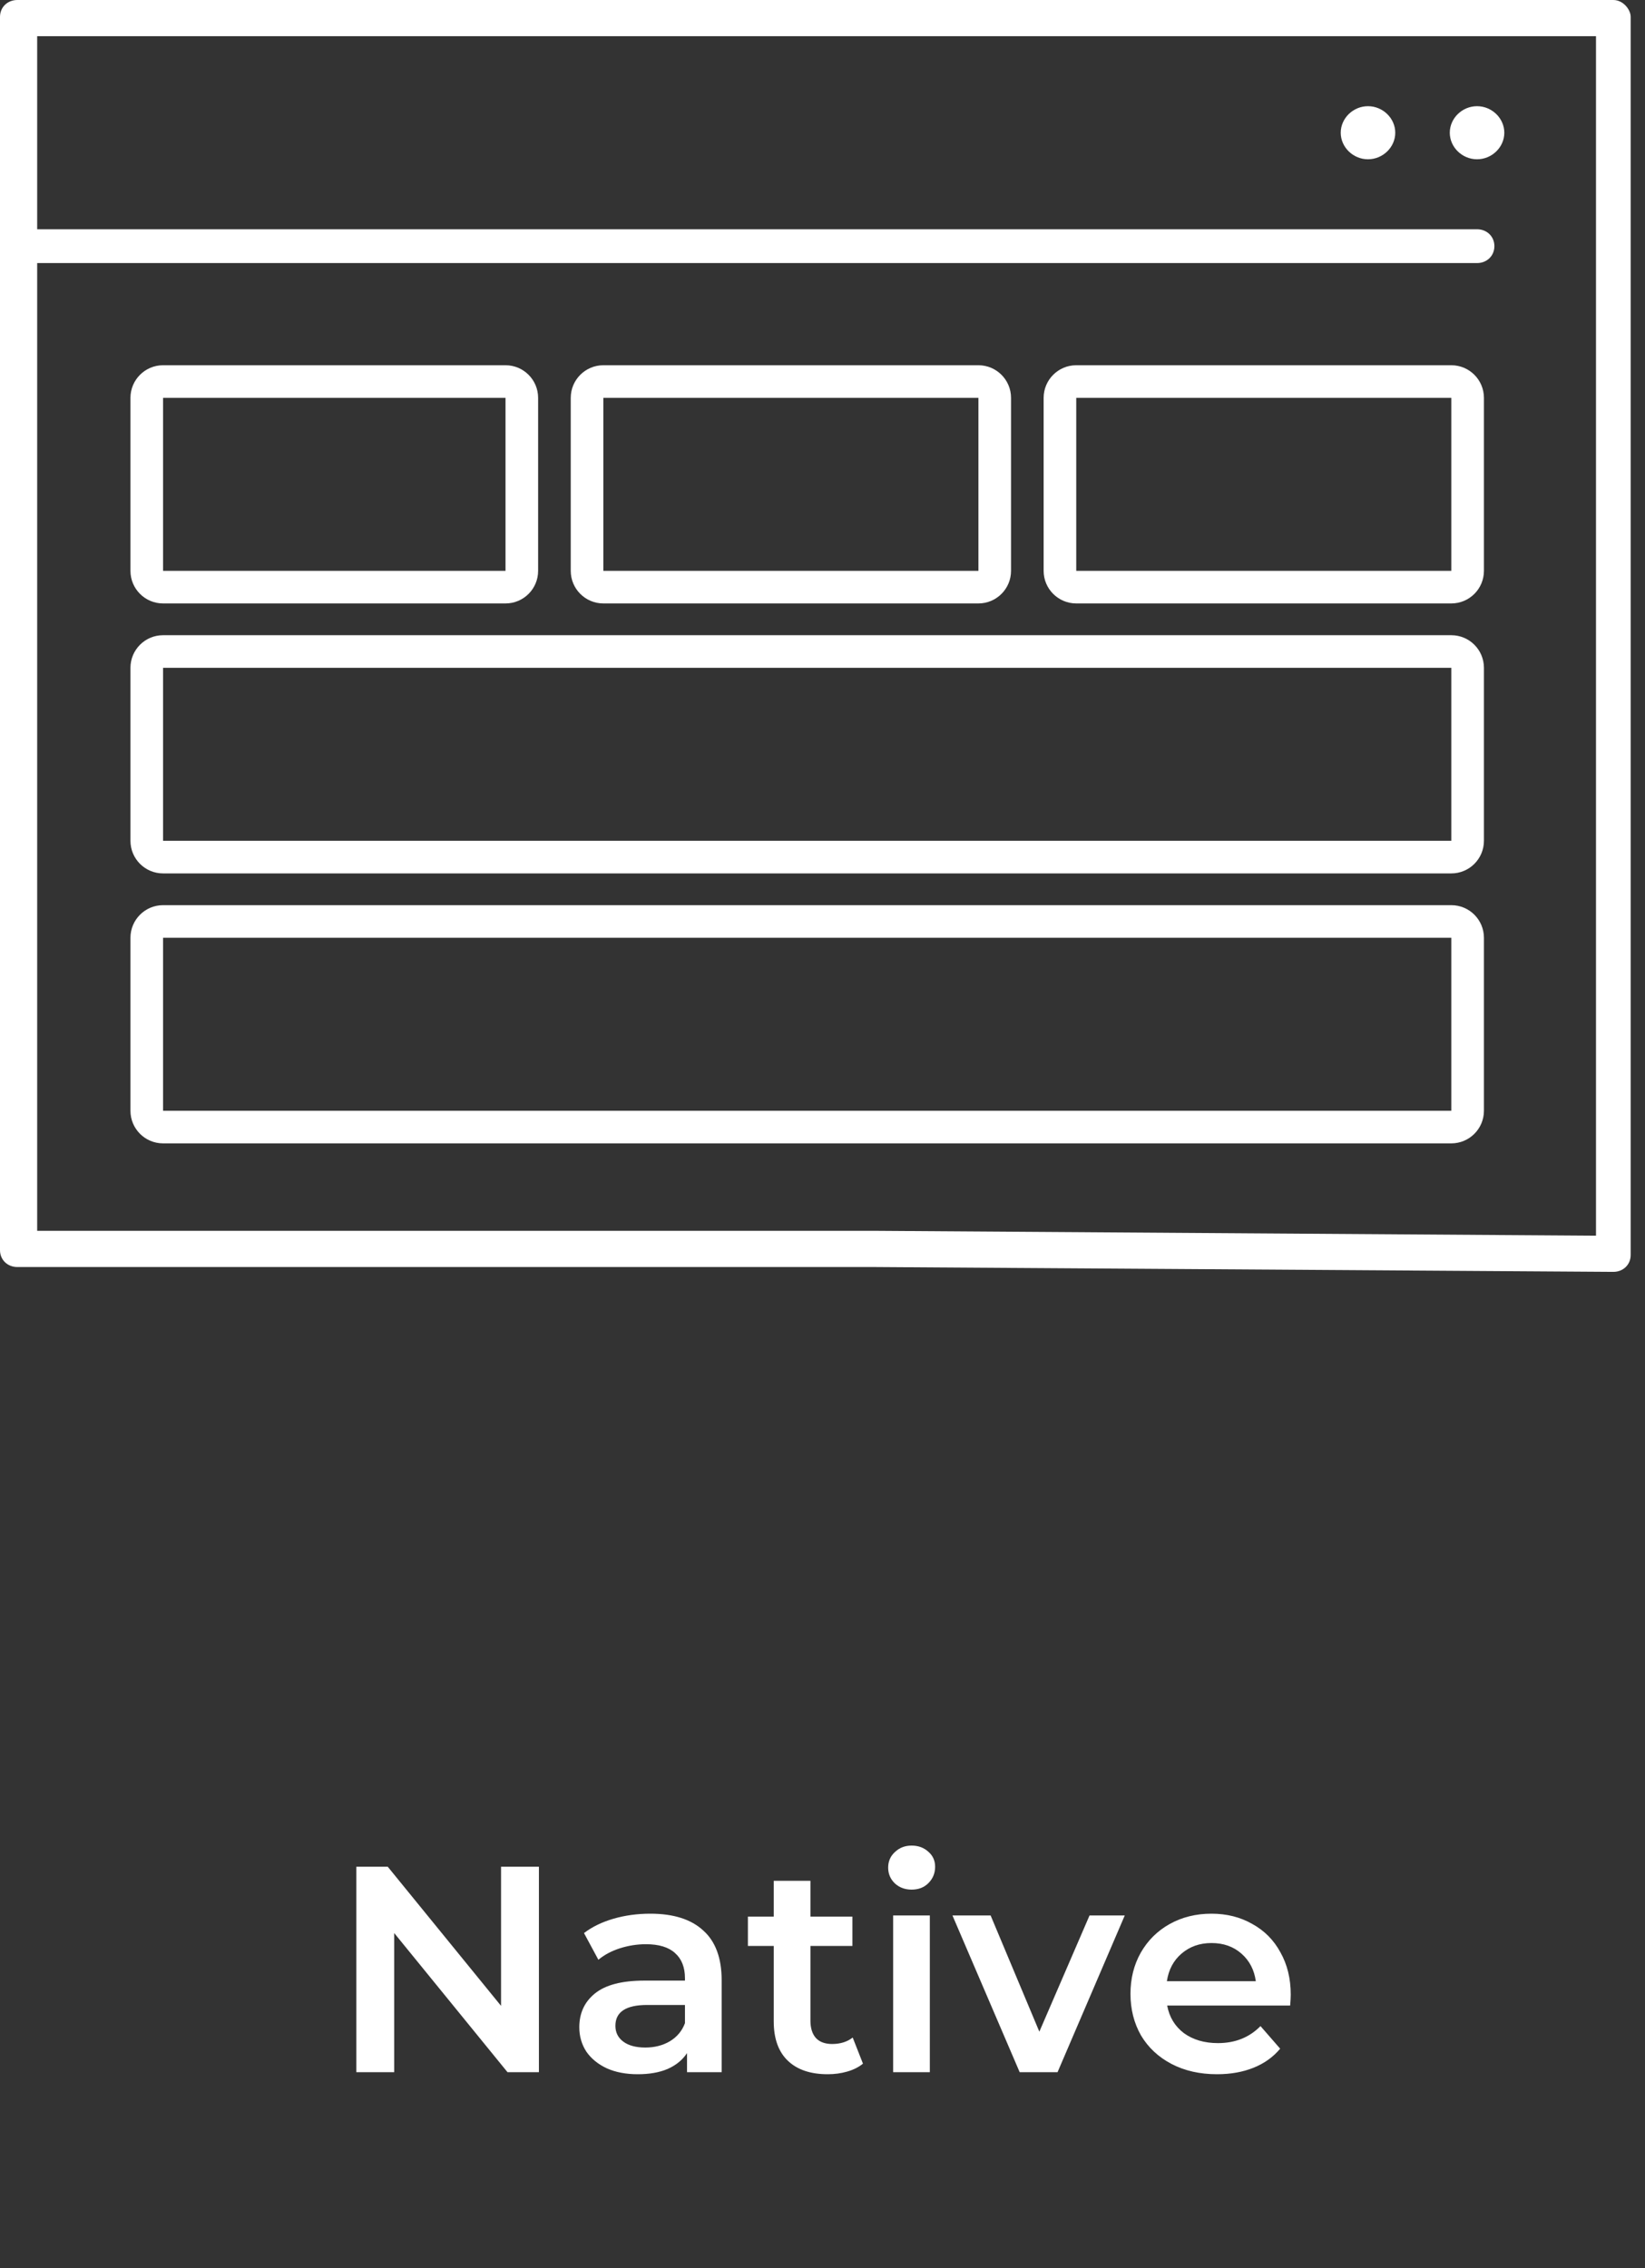 <svg width="95" height="131" viewBox="0 0 95 131" fill="none" xmlns="http://www.w3.org/2000/svg">
<rect x="0" y="0" width="95" height="131" fill="#333333" stroke="none"/>
<path d="M31.123 107.811V119.677H29.309L22.766 111.642V119.677H20.579V107.811H22.393L28.936 115.846V107.811H31.123ZM37.557 110.523C38.891 110.523 39.908 110.845 40.608 111.489C41.32 112.122 41.676 113.082 41.676 114.371V119.677H39.676V118.575C39.416 118.97 39.043 119.275 38.557 119.49C38.083 119.693 37.506 119.795 36.828 119.795C36.15 119.795 35.557 119.682 35.048 119.456C34.54 119.219 34.144 118.897 33.862 118.49C33.591 118.072 33.455 117.603 33.455 117.083C33.455 116.269 33.755 115.62 34.353 115.134C34.964 114.636 35.919 114.388 37.218 114.388H39.557V114.252C39.557 113.619 39.365 113.133 38.981 112.794C38.608 112.455 38.049 112.286 37.303 112.286C36.794 112.286 36.291 112.365 35.794 112.523C35.308 112.681 34.896 112.902 34.557 113.184L33.726 111.642C34.201 111.28 34.772 111.003 35.438 110.811C36.105 110.619 36.811 110.523 37.557 110.523ZM37.269 118.253C37.8 118.253 38.269 118.134 38.676 117.897C39.094 117.648 39.388 117.298 39.557 116.846V115.795H37.371C36.15 115.795 35.54 116.196 35.54 116.998C35.54 117.382 35.693 117.688 35.998 117.914C36.303 118.14 36.727 118.253 37.269 118.253ZM49.837 119.185C49.588 119.388 49.283 119.541 48.922 119.643C48.571 119.744 48.198 119.795 47.803 119.795C46.808 119.795 46.04 119.535 45.498 119.015C44.955 118.496 44.684 117.738 44.684 116.744V112.387H43.192V110.692H44.684V108.624H46.803V110.692H49.227V112.387H46.803V116.693C46.803 117.134 46.91 117.473 47.125 117.71C47.34 117.936 47.65 118.049 48.057 118.049C48.532 118.049 48.927 117.925 49.244 117.676L49.837 119.185ZM51.58 110.625H53.699V119.677H51.58V110.625ZM52.648 109.133C52.264 109.133 51.942 109.014 51.682 108.777C51.422 108.528 51.292 108.223 51.292 107.862C51.292 107.5 51.422 107.2 51.682 106.963C51.942 106.714 52.264 106.59 52.648 106.59C53.032 106.59 53.354 106.709 53.614 106.946C53.874 107.172 54.004 107.46 54.004 107.811C54.004 108.184 53.874 108.5 53.614 108.76C53.366 109.009 53.044 109.133 52.648 109.133ZM64.956 110.625L61.074 119.677H58.887L55.005 110.625H57.209L60.023 117.337L62.922 110.625H64.956ZM74.541 115.201C74.541 115.348 74.53 115.557 74.507 115.829H67.405C67.529 116.495 67.851 117.026 68.371 117.422C68.902 117.806 69.558 117.998 70.337 117.998C71.332 117.998 72.151 117.671 72.795 117.015L73.931 118.32C73.524 118.806 73.01 119.174 72.388 119.422C71.767 119.671 71.066 119.795 70.286 119.795C69.292 119.795 68.416 119.597 67.659 119.202C66.902 118.806 66.314 118.258 65.896 117.558C65.489 116.846 65.286 116.043 65.286 115.151C65.286 114.269 65.484 113.478 65.879 112.777C66.286 112.065 66.845 111.512 67.557 111.116C68.269 110.721 69.072 110.523 69.964 110.523C70.846 110.523 71.631 110.721 72.32 111.116C73.021 111.5 73.564 112.048 73.948 112.76C74.343 113.461 74.541 114.275 74.541 115.201ZM69.964 112.218C69.286 112.218 68.71 112.421 68.235 112.828C67.772 113.224 67.489 113.755 67.388 114.422H72.524C72.434 113.766 72.157 113.235 71.693 112.828C71.23 112.421 70.654 112.218 69.964 112.218Z" fill="white"/>
<path fill-rule="evenodd" clip-rule="evenodd" d="M1.002 0H93.171C93.744 0 94.173 0.558 94.173 0.976V14.217V60.353V62.723V72.201V72.34V72.48C94.173 73.037 93.744 73.455 93.171 73.455L50.522 73.176H1.002C0.429 73.176 0 72.758 0 72.201V49.342V48.784V14.217V0.976C0 0.418 0.429 0 1.002 0ZM2.147 48.784V49.342V71.086H50.665L92.17 71.365V62.723V60.353V14.217V2.091H2.147V13.241H32.632H81.579H85.3C85.872 13.241 86.302 13.66 86.302 14.217C86.302 14.775 85.872 15.193 85.3 15.193H81.579H32.632H2.147V48.784ZM85.3 6.133C86.159 6.133 86.875 6.83 86.875 7.666C86.875 8.502 86.159 9.199 85.3 9.199C84.442 9.199 83.726 8.502 83.726 7.666C83.726 6.83 84.442 6.133 85.3 6.133ZM79.002 6.133C78.144 6.133 77.428 6.83 77.428 7.666C77.428 8.502 78.144 9.199 79.002 9.199C79.861 9.199 80.577 8.502 80.577 7.666C80.577 6.83 79.861 6.133 79.002 6.133ZM9.417 38.569L83.814 38.569V48.559H9.417V38.569ZM7.534 38.569C7.534 37.529 8.377 36.686 9.417 36.686H83.814C84.855 36.686 85.698 37.529 85.698 38.569V48.559C85.698 49.6 84.855 50.443 83.814 50.443H9.417C8.377 50.443 7.534 49.6 7.534 48.559V38.569ZM83.814 54.161H9.417V64.151H83.814V54.161ZM9.417 52.277C8.377 52.277 7.534 53.12 7.534 54.161V64.151C7.534 65.191 8.377 66.034 9.417 66.034H83.814C84.855 66.034 85.698 65.191 85.698 64.151V54.161C85.698 53.12 84.855 52.277 83.814 52.277H9.417ZM9.417 22.978H29.194V32.968L9.417 32.968V22.978ZM7.534 22.978C7.534 21.938 8.377 21.094 9.417 21.094H29.194C30.234 21.094 31.077 21.938 31.077 22.978V32.968C31.077 34.008 30.234 34.851 29.194 34.851H9.417C8.377 34.851 7.534 34.008 7.534 32.968V22.978ZM56.504 22.978H34.844L34.844 32.968L56.504 32.968V22.978ZM34.844 21.094C33.804 21.094 32.961 21.938 32.961 22.978V32.968C32.961 34.008 33.804 34.851 34.844 34.851H56.504C57.544 34.851 58.388 34.008 58.388 32.968V22.978C58.388 21.938 57.544 21.094 56.504 21.094H34.844ZM62.154 22.978H83.814L83.814 32.968L62.154 32.968L62.154 22.978ZM60.271 22.978C60.271 21.938 61.114 21.094 62.154 21.094H83.814C84.855 21.094 85.698 21.938 85.698 22.978V32.968C85.698 34.008 84.855 34.851 83.814 34.851H62.154C61.114 34.851 60.271 34.008 60.271 32.968V22.978Z" fill="white"/>
</svg>
